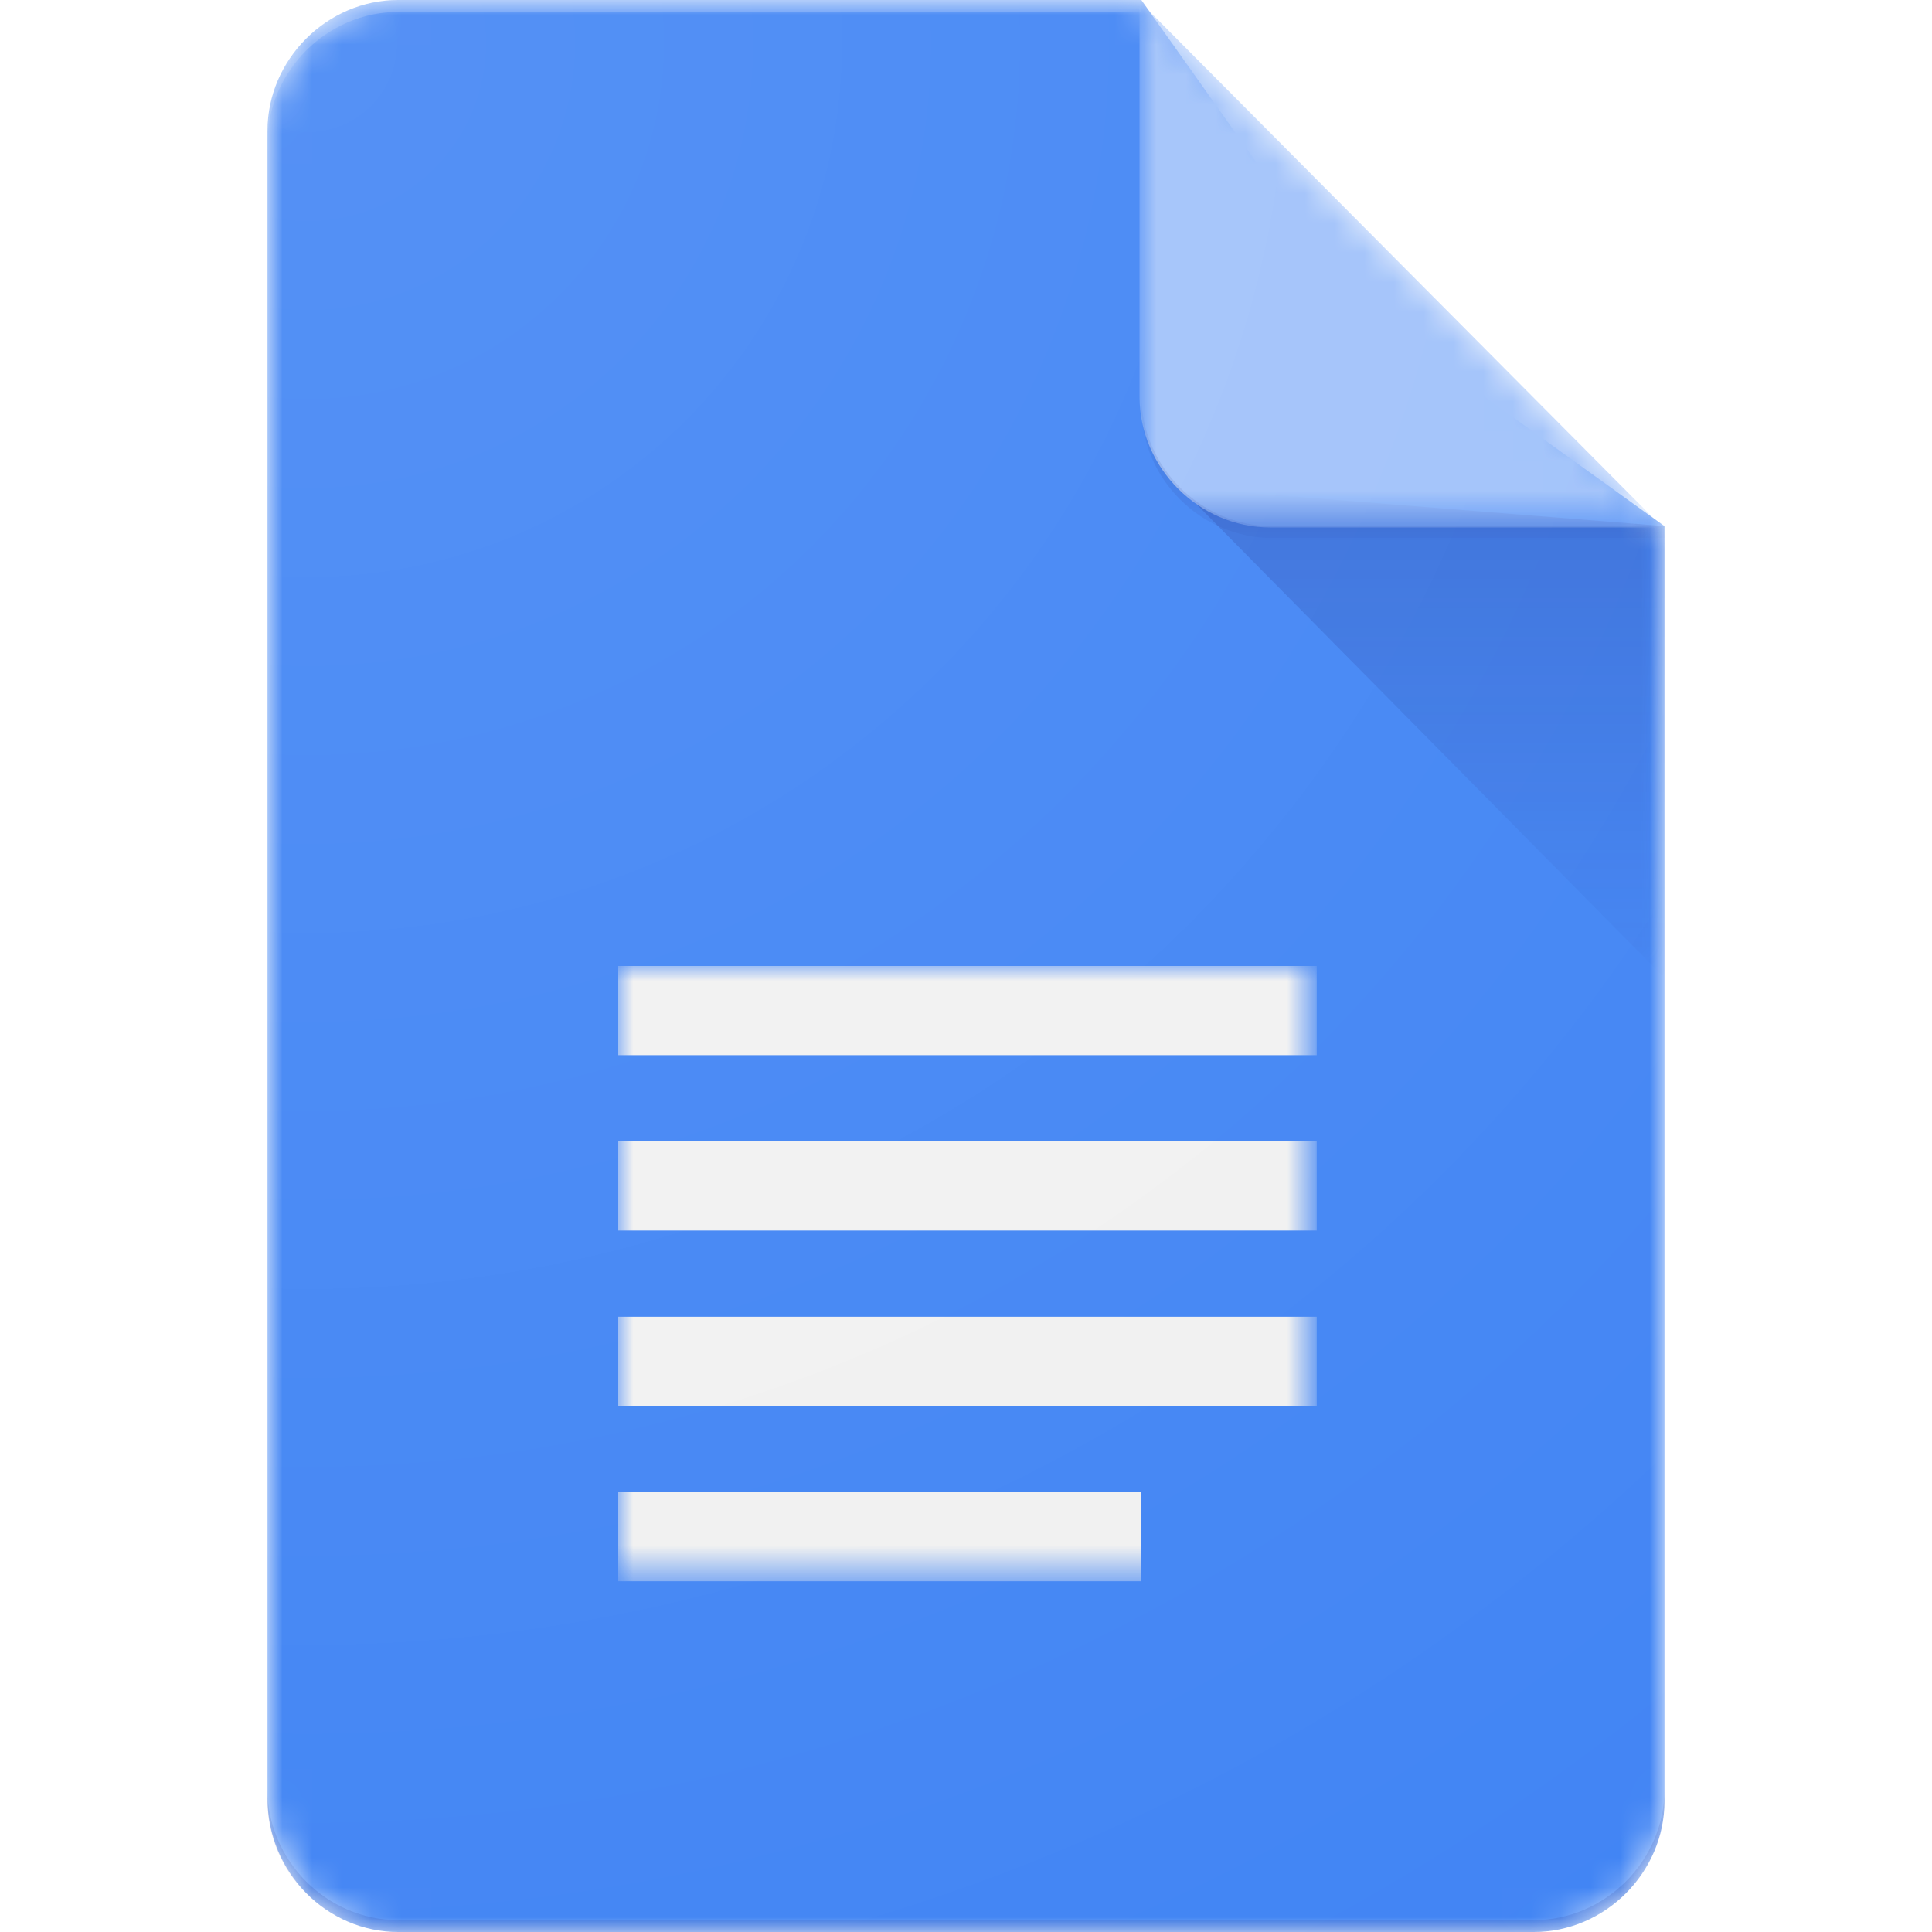 <?xml version="1.0" encoding="utf-8"?>
<!-- Generator: Adobe Illustrator 27.1.1, SVG Export Plug-In . SVG Version: 6.00 Build 0)  -->
<svg version="1.1" id="Layer_1" xmlns="http://www.w3.org/2000/svg" xmlns:xlink="http://www.w3.org/1999/xlink" x="0px" y="0px"
	 viewBox="0 0 65 65" style="enable-background:new 0 0 65 65;" xml:space="preserve">
<style type="text/css">
	.st0{filter:url(#Adobe_OpacityMaskFilter);}
	.st1{fill-rule:evenodd;clip-rule:evenodd;fill:#FFFFFF;}
	.st2{mask:url(#mask-2_00000006665360651253008030000015816150460199801270_);fill:#4285F4;}
	.st3{filter:url(#Adobe_OpacityMaskFilter_00000042706646416909094340000014114009894923936904_);}
	
		.st4{mask:url(#mask-4_00000071529964006230326400000009231776704501900474_);fill:url(#Path_00000079475144282146193040000000712700487540611996_);}
	.st5{filter:url(#Adobe_OpacityMaskFilter_00000090265914281599433530000003821920637436859831_);}
	.st6{mask:url(#mask-7_00000022520222893580989330000007313347011654691486_);fill:#F1F1F1;}
	.st7{filter:url(#Adobe_OpacityMaskFilter_00000122717926511010767890000014295326223961237694_);}
	.st8{mask:url(#mask-9_00000161609306530163113920000000929194771099055537_);}
	.st9{fill:#A1C2FA;}
	.st10{filter:url(#Adobe_OpacityMaskFilter_00000116222507633265271690000016569726697613428640_);}
	.st11{mask:url(#mask-11_00000022540471834104287010000008614794088117403279_);fill:#FFFFFF;fill-opacity:0.2;}
	.st12{filter:url(#Adobe_OpacityMaskFilter_00000145018276576021927760000008182710564685854861_);}
	.st13{mask:url(#mask-13_00000103239531573292680690000003765358567480238473_);fill:#1A237E;fill-opacity:0.2;}
	.st14{filter:url(#Adobe_OpacityMaskFilter_00000012466808145921034760000011677951616500107909_);}
	.st15{mask:url(#mask-15_00000077305256161532744720000012577079319692252821_);fill:#1A237E;fill-opacity:0.1;}
	.st16{fill:url(#Path_00000043451749834792482720000000051822332812799877_);}
</style>
<g id="Page-1">
	<g id="Consumer-Apps-Docs-Large-VD-R8" transform="translate(-451, -463)">
		<g id="Hero" transform="translate(0, 63)">
			<g id="Personal" transform="translate(277, 309)">
				<g id="Docs-icon" transform="translate(174, 91)">
					<g id="Group_00000039815731916415579800000015534583280530273727_">
						<g id="Clipped">
							<g id="SVGID_1_">
							</g>
							<defs>
								<filter id="Adobe_OpacityMaskFilter" filterUnits="userSpaceOnUse" x="9" y="0" width="47" height="65">
									<feColorMatrix  type="matrix" values="1 0 0 0 0  0 1 0 0 0  0 0 1 0 0  0 0 0 1 0"/>
								</filter>
							</defs>
							
								<mask maskUnits="userSpaceOnUse" x="9" y="0" width="47" height="65" id="mask-2_00000006665360651253008030000015816150460199801270_">
								<g class="st0">
									<path id="path-1_00000183935517126922670080000004706986475968830651_" class="st1" d="M38.4,0h-25C11,0,9,2,9,4.4v56.1
										C9,63,11,65,13.4,65h38.2c2.4,0,4.4-2,4.4-4.4V17.7L38.4,0z"/>
								</g>
							</mask>
							<path id="Path" class="st2" d="M38.4,0h-25C11,0,9,2,9,4.4v56.1C9,63,11,65,13.4,65h38.2c2.4,0,4.4-2,4.4-4.4V17.7l-10.3-7.4
								L38.4,0z"/>
						</g>
						<g id="Clipped_00000165925366152088101390000010280308576248348823_">
							<g id="SVGID_00000147203491768933154180000003553119466771936907_">
							</g>
							<defs>
								
									<filter id="Adobe_OpacityMaskFilter_00000079474888357132997350000004637925761171662505_" filterUnits="userSpaceOnUse" x="39.7" y="16.4" width="16.3" height="16.4">
									<feColorMatrix  type="matrix" values="1 0 0 0 0  0 1 0 0 0  0 0 1 0 0  0 0 0 1 0"/>
								</filter>
							</defs>
							
								<mask maskUnits="userSpaceOnUse" x="39.7" y="16.4" width="16.3" height="16.4" id="mask-4_00000071529964006230326400000009231776704501900474_">
								<g style="filter:url(#Adobe_OpacityMaskFilter_00000079474888357132997350000004637925761171662505_);">
									<path id="path-3_00000112630886451024378310000005509522231997115801_" class="st1" d="M38.4,0h-25C11,0,9,2,9,4.4v56.1
										C9,63,11,65,13.4,65h38.2c2.4,0,4.4-2,4.4-4.4V17.7L38.4,0z"/>
								</g>
							</mask>
							
								<linearGradient id="Path_00000099625204886200472630000012845442209873264524_" gradientUnits="userSpaceOnUse" x1="-247.727" y1="430.185" x2="-247.727" y2="429.271" gradientTransform="matrix(16.336 0 0 -16.427 4094.749 7084.606)">
								<stop  offset="0" style="stop-color:#1A237E;stop-opacity:0.2"/>
								<stop  offset="1" style="stop-color:#1A237E;stop-opacity:2.000000e-02"/>
							</linearGradient>
							
								<polygon id="Path_00000090998338887362948090000011852889388768502181_" style="mask:url(#mask-4_00000071529964006230326400000009231776704501900474_);fill:url(#Path_00000099625204886200472630000012845442209873264524_);" points="
								39.7,16.4 56,32.9 56,17.7 							"/>
						</g>
						<g id="Clipped_00000144335446987501849120000017546506348405273220_">
							<g id="SVGID_00000166665808299023528170000016341914041806363325_">
							</g>
							<defs>
								
									<filter id="Adobe_OpacityMaskFilter_00000128483523559334780750000014354531136917989307_" filterUnits="userSpaceOnUse" x="20.8" y="32.5" width="23.5" height="20.7">
									<feColorMatrix  type="matrix" values="1 0 0 0 0  0 1 0 0 0  0 0 1 0 0  0 0 0 1 0"/>
								</filter>
							</defs>
							
								<mask maskUnits="userSpaceOnUse" x="20.8" y="32.5" width="23.5" height="20.7" id="mask-7_00000022520222893580989330000007313347011654691486_">
								<g style="filter:url(#Adobe_OpacityMaskFilter_00000128483523559334780750000014354531136917989307_);">
									<path id="path-6_00000014612766244683087220000015715282377240356502_" class="st1" d="M38.4,0h-25C11,0,9,2,9,4.4v56.1
										C9,63,11,65,13.4,65h38.2c2.4,0,4.4-2,4.4-4.4V17.7L38.4,0z"/>
								</g>
							</mask>
							<path id="Shape" class="st6" d="M20.8,47.3h23.5v-3H20.8V47.3z M20.8,53.2h17.6v-3H20.8V53.2z M20.8,32.5v3h23.5v-3H20.8z
								 M20.8,41.4h23.5v-3H20.8V41.4z"/>
						</g>
						<g id="Clipped_00000063615607702338479990000008985842598221619864_">
							<g id="SVGID_00000020378314834367208940000013498735039779991945_">
							</g>
							<defs>
								
									<filter id="Adobe_OpacityMaskFilter_00000134241510452460128540000007662852722663464638_" filterUnits="userSpaceOnUse" x="38.4" y="0" width="17.6" height="17.7">
									<feColorMatrix  type="matrix" values="1 0 0 0 0  0 1 0 0 0  0 0 1 0 0  0 0 0 1 0"/>
								</filter>
							</defs>
							
								<mask maskUnits="userSpaceOnUse" x="38.4" y="0" width="17.6" height="17.7" id="mask-9_00000161609306530163113920000000929194771099055537_">
								<g style="filter:url(#Adobe_OpacityMaskFilter_00000134241510452460128540000007662852722663464638_);">
									<path id="path-8_00000000938359746877663320000013099713011969658284_" class="st1" d="M38.4,0h-25C11,0,9,2,9,4.4v56.1
										C9,63,11,65,13.4,65h38.2c2.4,0,4.4-2,4.4-4.4V17.7L38.4,0z"/>
								</g>
							</mask>
							<g id="Group" class="st8">
								<g transform="translate(26.438, -2.955)">
									<path id="Path_00000108293691220478987810000008368361833893993350_" class="st9" d="M11.9,3v13.3c0,2.4,2,4.4,4.4,4.4
										h13.2L11.9,3z"/>
								</g>
							</g>
						</g>
						<g id="Clipped_00000070114019615027412780000010867843500974598021_">
							<g id="SVGID_00000146470665538987885370000003387335333340250289_">
							</g>
							<defs>
								
									<filter id="Adobe_OpacityMaskFilter_00000107571196478059309540000000463614026554652071_" filterUnits="userSpaceOnUse" x="9" y="0" width="29.4" height="4.8">
									<feColorMatrix  type="matrix" values="1 0 0 0 0  0 1 0 0 0  0 0 1 0 0  0 0 0 1 0"/>
								</filter>
							</defs>
							
								<mask maskUnits="userSpaceOnUse" x="9" y="0" width="29.4" height="4.8" id="mask-11_00000022540471834104287010000008614794088117403279_">
								<g style="filter:url(#Adobe_OpacityMaskFilter_00000107571196478059309540000000463614026554652071_);">
									<path id="path-10_00000108999938727035637760000004299573033297463454_" class="st1" d="M38.4,0h-25C11,0,9,2,9,4.4v56.1
										C9,63,11,65,13.4,65h38.2c2.4,0,4.4-2,4.4-4.4V17.7L38.4,0z"/>
								</g>
							</mask>
							<path id="Path_00000091011883715167295770000000281009595859620235_" class="st11" d="M13.4,0C11,0,9,2,9,4.4v0.4
								c0-2.4,2-4.4,4.4-4.4h25V0H13.4z"/>
						</g>
						<g id="Clipped_00000150100259450524749640000013996628121810574497_">
							<g id="SVGID_00000086652122051173849110000002827149217323571074_">
							</g>
							<defs>
								
									<filter id="Adobe_OpacityMaskFilter_00000031206198798946935190000005276083653725010359_" filterUnits="userSpaceOnUse" x="9" y="60.2" width="47" height="4.8">
									<feColorMatrix  type="matrix" values="1 0 0 0 0  0 1 0 0 0  0 0 1 0 0  0 0 0 1 0"/>
								</filter>
							</defs>
							
								<mask maskUnits="userSpaceOnUse" x="9" y="60.2" width="47" height="4.8" id="mask-13_00000103239531573292680690000003765358567480238473_">
								<g style="filter:url(#Adobe_OpacityMaskFilter_00000031206198798946935190000005276083653725010359_);">
									<path id="path-12_00000080202354503203791700000009663305867633827205_" class="st1" d="M38.4,0h-25C11,0,9,2,9,4.4v56.1
										C9,63,11,65,13.4,65h38.2c2.4,0,4.4-2,4.4-4.4V17.7L38.4,0z"/>
								</g>
							</mask>
							<path id="Path_00000006684209341947994950000008296348333787349926_" class="st13" d="M51.6,64.6H13.4c-2.4,0-4.4-2-4.4-4.4
								v0.4C9,63,11,65,13.4,65h38.2c2.4,0,4.4-2,4.4-4.4v-0.4C56,62.6,54,64.6,51.6,64.6z"/>
						</g>
						<g id="Clipped_00000116218724055260859410000002261142663580768384_">
							<g id="SVGID_00000140002261428100278390000014664059931679466143_">
							</g>
							<defs>
								
									<filter id="Adobe_OpacityMaskFilter_00000011744996059191933610000012908526415670856064_" filterUnits="userSpaceOnUse" x="38.4" y="13.3" width="17.6" height="4.8">
									<feColorMatrix  type="matrix" values="1 0 0 0 0  0 1 0 0 0  0 0 1 0 0  0 0 0 1 0"/>
								</filter>
							</defs>
							
								<mask maskUnits="userSpaceOnUse" x="38.4" y="13.3" width="17.6" height="4.8" id="mask-15_00000077305256161532744720000012577079319692252821_">
								<g style="filter:url(#Adobe_OpacityMaskFilter_00000011744996059191933610000012908526415670856064_);">
									<path id="path-14_00000140005722580533447110000001141077729797677708_" class="st1" d="M38.4,0h-25C11,0,9,2,9,4.4v56.1
										C9,63,11,65,13.4,65h38.2c2.4,0,4.4-2,4.4-4.4V17.7L38.4,0z"/>
								</g>
							</mask>
							<path id="Path_00000161598356951014167120000005829978711715178887_" class="st15" d="M42.8,17.7c-2.4,0-4.4-2-4.4-4.4v0.4
								c0,2.4,2,4.4,4.4,4.4H56v-0.4H42.8z"/>
						</g>
					</g>
					
						<radialGradient id="Path_00000082333305349298105590000016096316254731515269_" cx="-259.139" cy="445.608" r="1.613" gradientTransform="matrix(47 0 0 -47 12190 20945.32)" gradientUnits="userSpaceOnUse">
						<stop  offset="0" style="stop-color:#FFFFFF;stop-opacity:0.1"/>
						<stop  offset="1" style="stop-color:#FFFFFF;stop-opacity:0"/>
					</radialGradient>
					
						<path id="Path_00000085966981651435548610000005955471472103139232_" style="fill:url(#Path_00000082333305349298105590000016096316254731515269_);" d="
						M38.4,0h-25C11,0,9,2,9,4.4v56.1C9,63,11,65,13.4,65h38.2c2.4,0,4.4-2,4.4-4.4V17.7L38.4,0z"/>
				</g>
			</g>
		</g>
	</g>
</g>
</svg>
